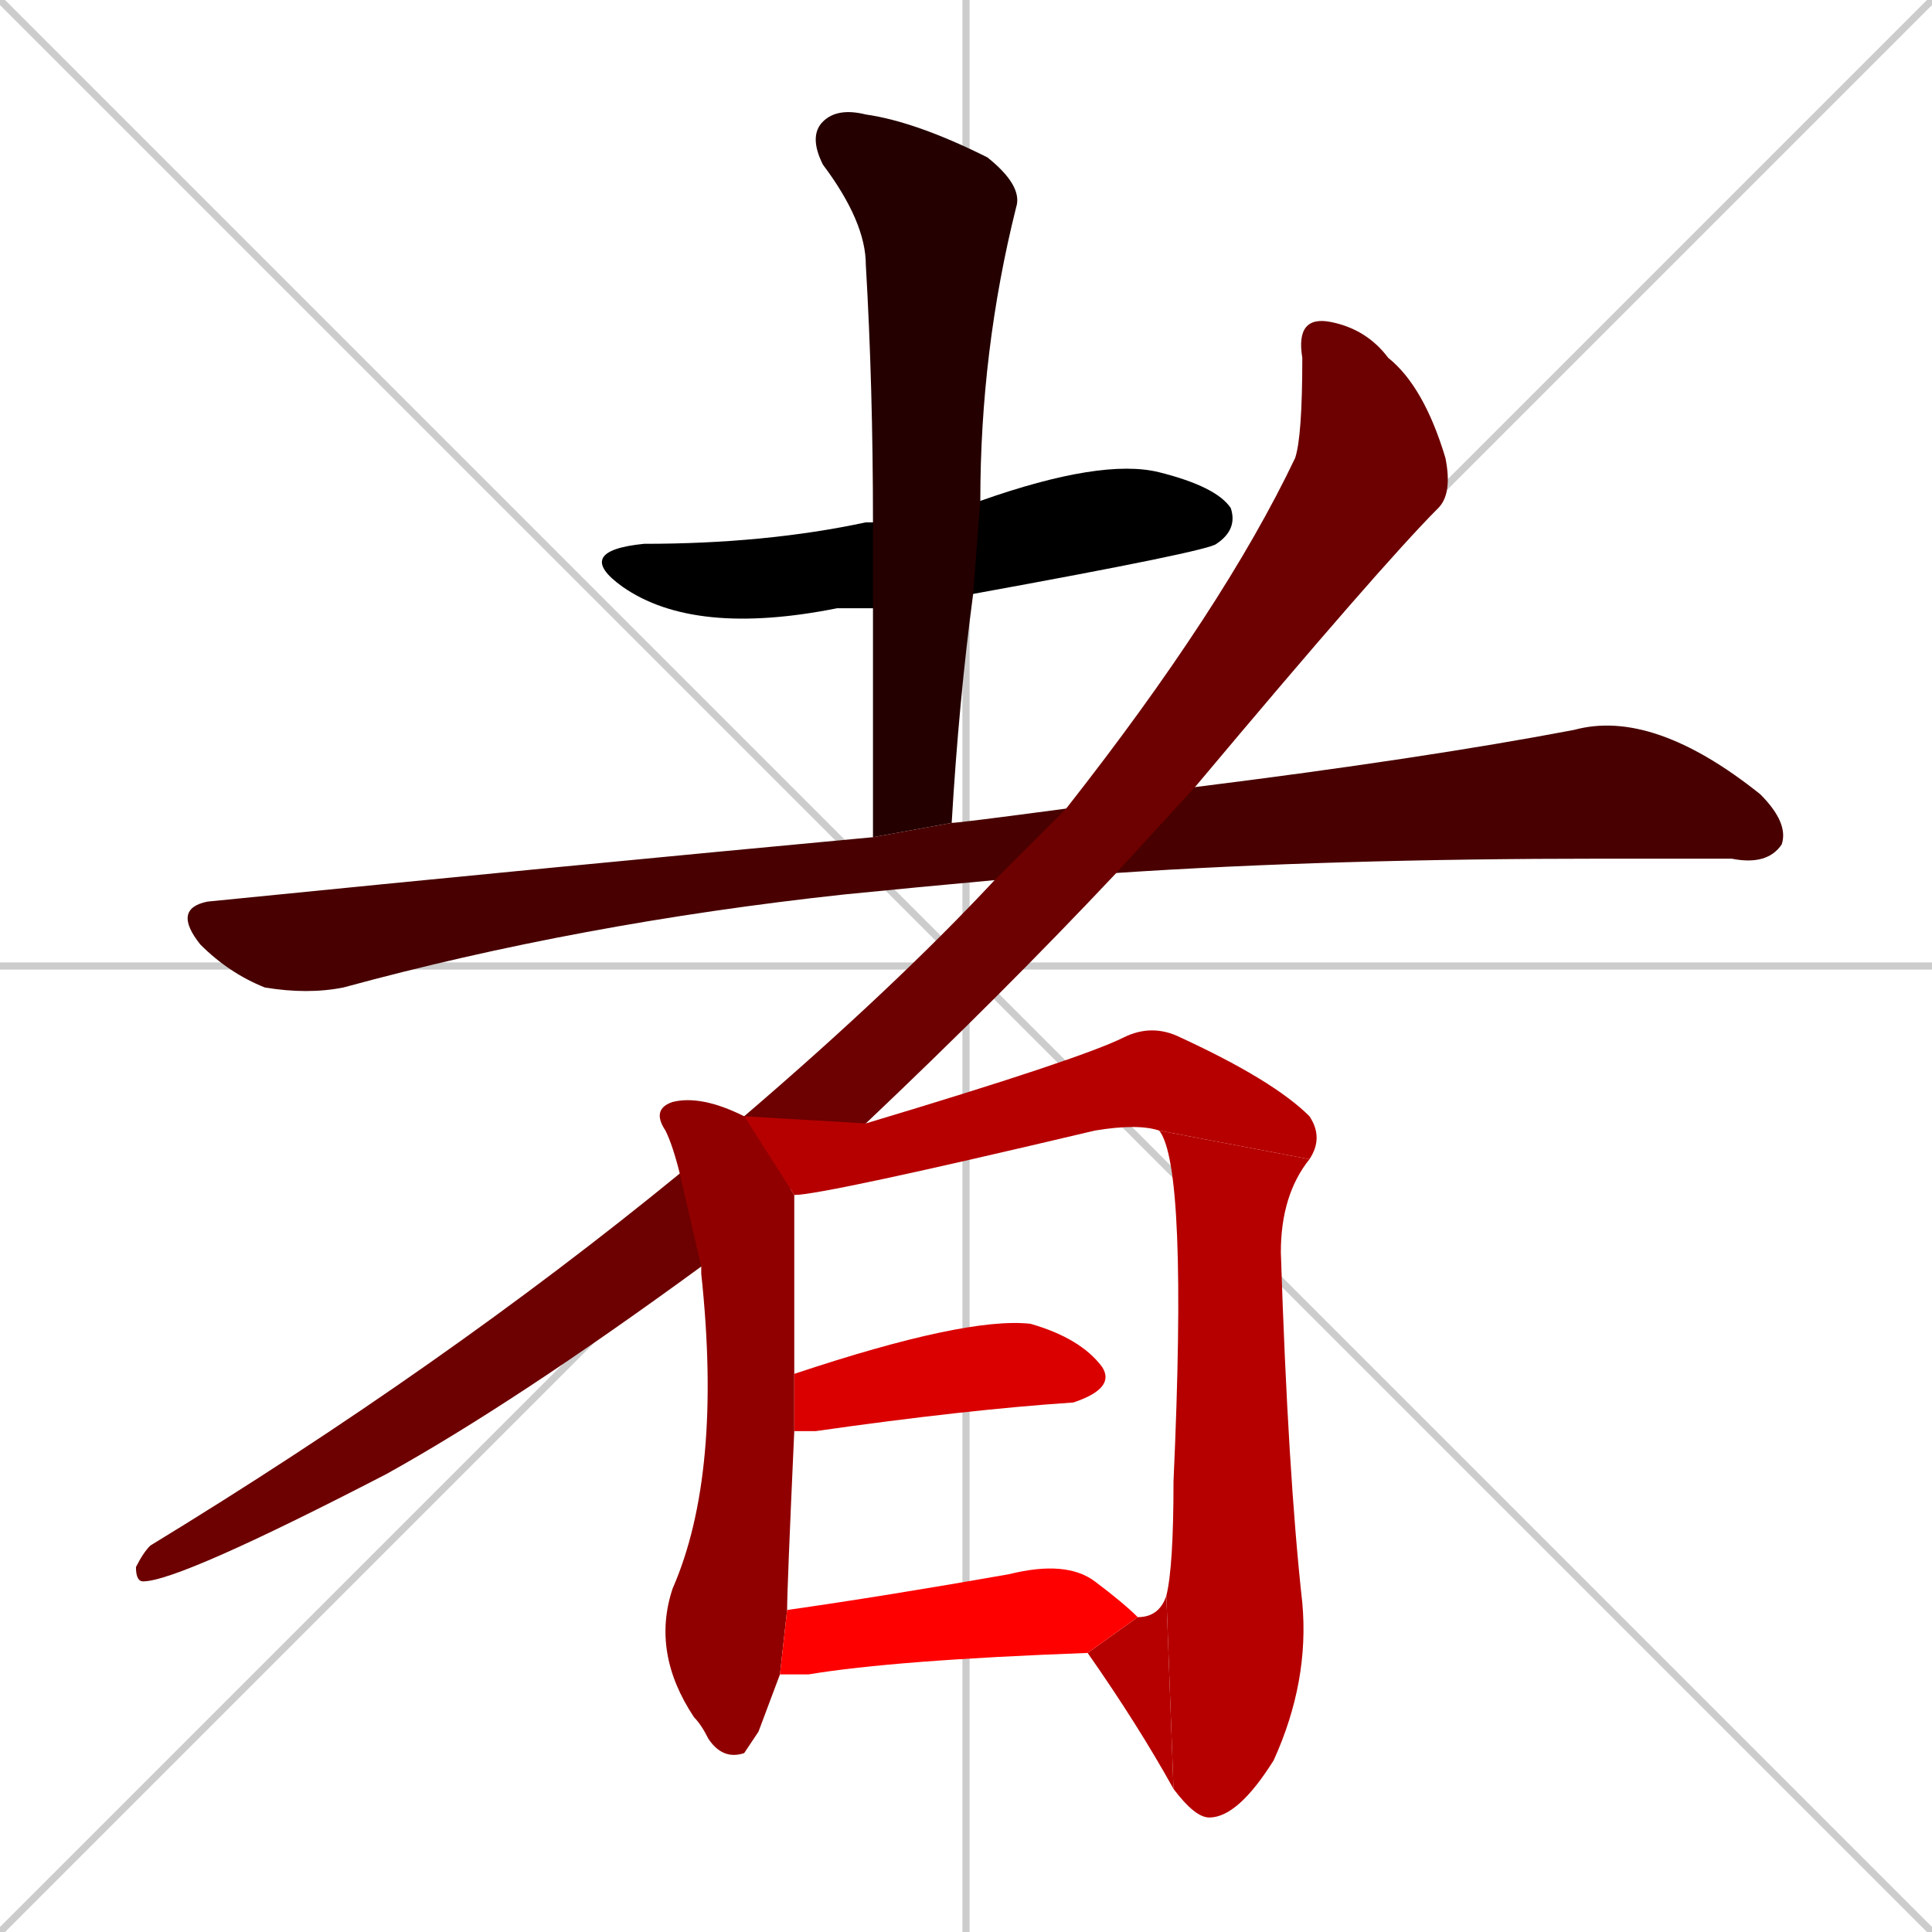 <svg xmlns="http://www.w3.org/2000/svg" xmlns:xlink="http://www.w3.org/1999/xlink" width="270" height="270"><path d="M 0 0 L 270 270 M 270 0 L 0 270 M 135 0 L 135 270 M 0 135 L 270 135" stroke="#CCCCCC" /><path d="M 122 85 Q 119 85 117 85 Q 97 89 87 82 Q 80 77 90 76 Q 107 76 121 73 Q 122 73 122 73 L 137 70 Q 154 64 162 66 Q 170 68 172 71 Q 173 74 170 76 Q 169 77 136 83" fill="#000000" /><path d="M 122 117 Q 122 100 122 85 L 122 73 Q 122 54 121 37 Q 121 31 115 23 Q 113 19 115 17 Q 117 15 121 16 Q 128 17 138 22 Q 143 26 142 29 Q 137 49 137 70 L 136 83 Q 134 98 133 115" fill="#240000" /><path d="M 139 123 Q 128 124 118 125 Q 81 129 48 138 Q 43 139 37 138 Q 32 136 28 132 Q 24 127 29 126 Q 79 121 122 117 L 133 115 Q 134 115 149 113 L 167 110 Q 199 106 220 102 Q 231 99 246 111 Q 250 115 249 118 Q 247 121 242 120 Q 233 120 224 120 Q 186 120 156 122" fill="#480000" /><path d="M 98 177 Q 72 196 54 206 Q 25 221 20 221 Q 19 221 19 219 Q 20 217 21 216 Q 62 191 95 164 L 104 156 Q 125 138 139 123 L 149 113 Q 171 85 181 64 Q 182 61 182 50 Q 181 44 186 45 Q 191 46 194 50 Q 199 54 202 64 Q 203 69 201 71 Q 193 79 167 110 L 156 122 Q 140 139 121 157" fill="#6d0000" /><path d="M 106 242 L 104 245 Q 101 246 99 243 Q 98 241 97 240 Q 91 231 94 222 Q 101 206 98 178 Q 98 177 98 177 L 95 164 Q 94 160 93 158 Q 91 155 94 154 Q 98 153 104 156 L 111 167 Q 111 174 111 192 L 111 200 Q 110 222 110 225 L 109 234" fill="#910000" /><path d="M 104 156 L 121 157 Q 151 148 157 145 Q 161 143 165 145 Q 178 151 183 156 Q 185 159 183 162 L 162 158 Q 159 157 153 158 Q 115 167 111 167" fill="#b60000" /><path d="M 163 223 Q 164 219 164 207 Q 166 163 162 158 L 183 162 Q 179 167 179 175 Q 180 206 182 224 Q 183 235 178 246 Q 173 254 169 254 Q 167 254 164 250" fill="#b60000" /><path d="M 159 226 Q 162 226 163 223 L 164 250 Q 159 241 152 231" fill="#b60000" /><path d="M 111 192 Q 135 184 144 185 Q 151 187 154 191 Q 156 194 150 196 Q 135 197 114 200 Q 112 200 111 200" fill="#da0000" /><path d="M 110 225 Q 124 223 141 220 Q 149 218 153 221 Q 157 224 159 226 L 152 231 Q 125 232 113 234 Q 110 234 109 234" fill="#ff0000" /></svg>